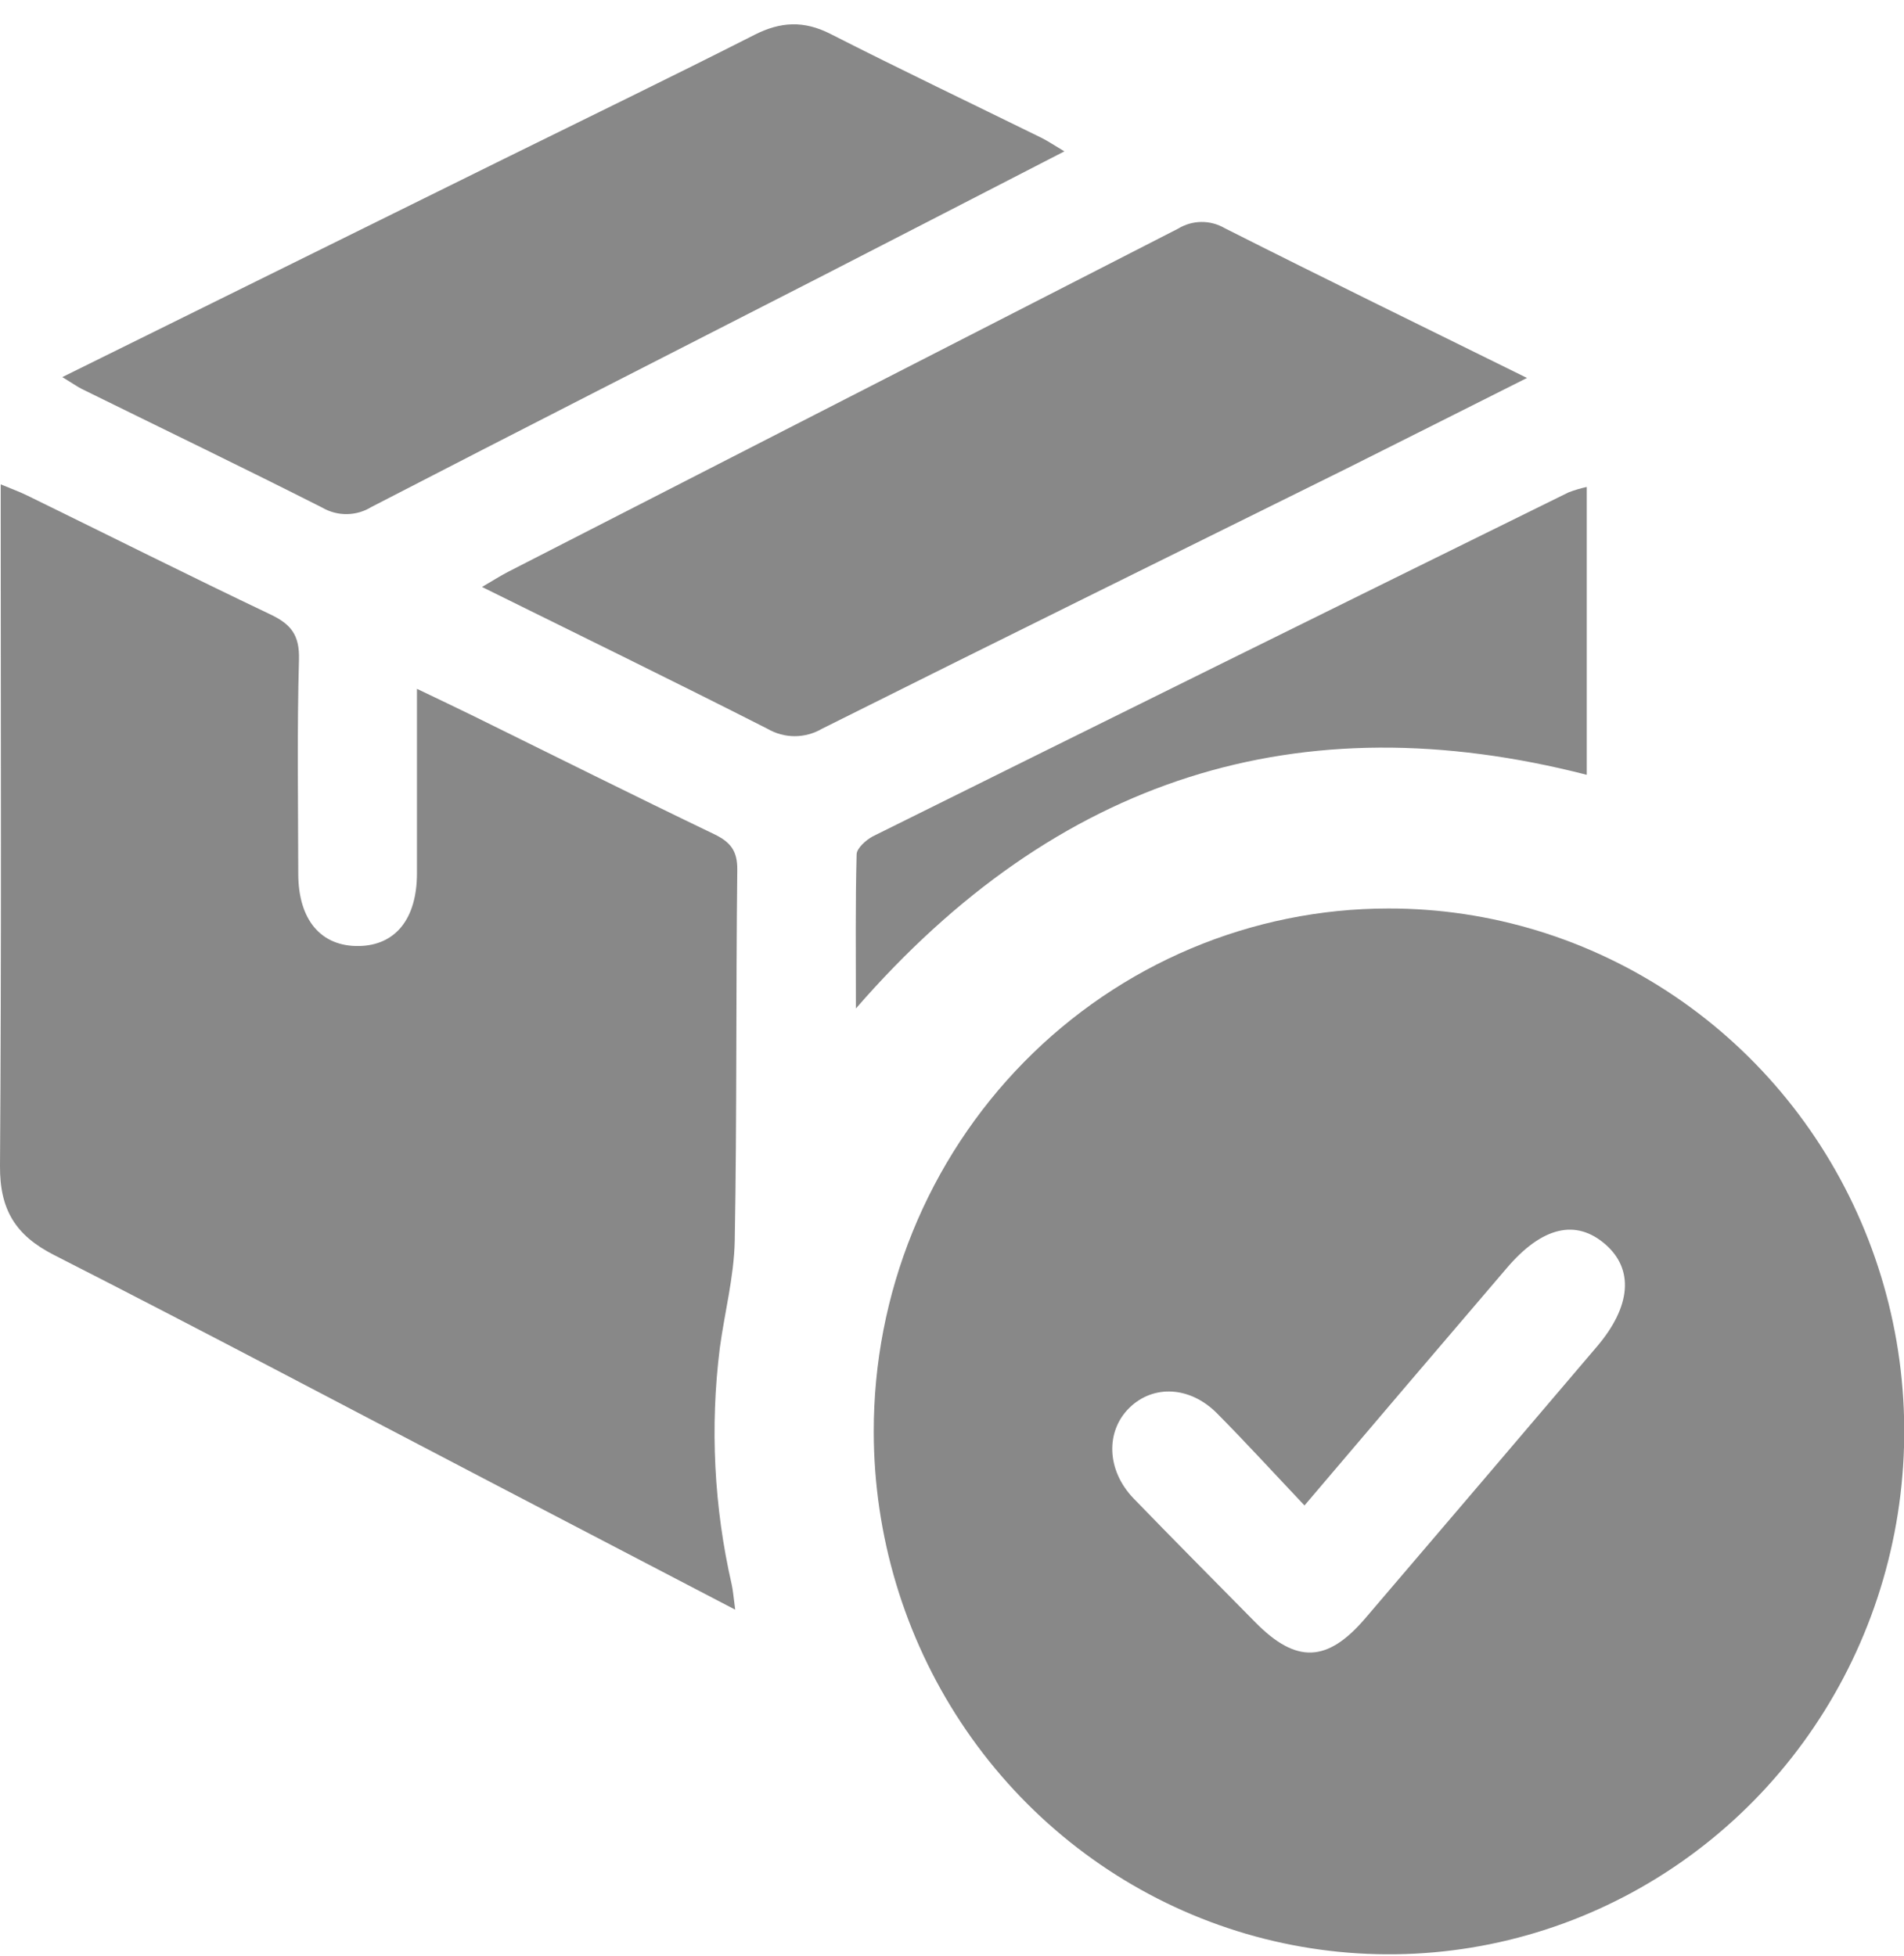 <svg width="74" height="76" viewBox="0 0 74 76" fill="none" xmlns="http://www.w3.org/2000/svg">
<g clip-path="url(#clip0_355_382)">
<path d="M53.959 35.305C57.92 35.3 61.793 36.487 65.089 38.716C68.385 40.945 70.956 44.115 72.476 47.827C73.996 51.538 74.398 55.624 73.629 59.567C72.861 63.51 70.958 67.134 68.161 69.979C65.363 72.824 61.797 74.764 57.913 75.553C54.029 76.341 50.002 75.943 46.341 74.409C42.68 72.875 39.55 70.274 37.346 66.934C35.142 63.595 33.963 59.667 33.959 55.647C33.954 52.978 34.467 50.335 35.47 47.867C36.473 45.4 37.945 43.157 39.803 41.268C41.66 39.379 43.867 37.879 46.296 36.856C48.725 35.833 51.329 35.306 53.959 35.305ZM50.7 58.504C49.492 57.228 48.419 56.053 47.301 54.925C46.252 53.867 44.826 53.802 43.899 54.705C42.972 55.608 42.988 57.125 44.065 58.239C45.63 59.855 47.218 61.452 48.798 63.054C50.379 64.655 51.588 64.613 53.06 62.892C56.063 59.379 59.062 55.861 62.059 52.338C63.395 50.774 63.513 49.325 62.387 48.351C61.262 47.378 59.947 47.648 58.553 49.289C55.974 52.303 53.416 55.307 50.7 58.504Z" fill="#888888"/>
<path d="M28.574 62.554L19.244 57.69C13.536 54.714 7.849 51.698 2.113 48.778C0.608 48.016 -0.014 47.017 0 45.298C0.06 36.937 0.028 28.577 0.028 20.216V18.823C0.451 18.999 0.77 19.114 1.07 19.262C4.22 20.802 7.354 22.376 10.518 23.882C11.313 24.259 11.646 24.686 11.62 25.629C11.542 28.401 11.588 31.178 11.592 33.95C11.592 35.751 12.478 36.79 13.957 36.764C15.371 36.736 16.201 35.709 16.205 33.95C16.205 31.621 16.205 29.292 16.205 26.769C17.056 27.177 17.738 27.5 18.417 27.833C21.528 29.365 24.629 30.915 27.754 32.416C28.385 32.721 28.664 33.056 28.655 33.809C28.599 38.614 28.643 43.424 28.556 48.225C28.528 49.616 28.163 50.997 27.976 52.385C27.592 55.453 27.749 58.565 28.438 61.576C28.489 61.806 28.505 62.034 28.574 62.554Z" fill="#888888"/>
<path d="M59.348 14.688C56.861 15.934 54.606 17.076 52.341 18.206C45.542 21.576 38.733 24.927 31.946 28.321C31.623 28.509 31.258 28.609 30.886 28.609C30.514 28.609 30.149 28.509 29.826 28.321C26.187 26.471 22.517 24.683 18.733 22.81C19.138 22.575 19.441 22.381 19.759 22.216C28.437 17.774 37.114 13.33 45.791 8.884C46.064 8.718 46.375 8.629 46.693 8.626C47.01 8.623 47.323 8.706 47.599 8.867C51.405 10.79 55.246 12.664 59.348 14.688Z" fill="#888888"/>
<path d="M2.42 14.655L19.586 6.175C22.836 4.571 26.094 2.993 29.325 1.353C30.34 0.837 31.248 0.795 32.276 1.318C34.99 2.699 37.737 4.01 40.469 5.352C40.737 5.486 40.987 5.657 41.368 5.882C38.174 7.524 35.105 9.111 32.031 10.687C26.164 13.691 20.289 16.677 14.435 19.702C14.148 19.879 13.82 19.975 13.484 19.979C13.148 19.984 12.818 19.897 12.526 19.728C9.432 18.162 6.307 16.656 3.196 15.124C2.998 15.026 2.82 14.895 2.42 14.655Z" fill="#888888"/>
<path d="M61.67 18.924V30.11C50.48 27.238 41.072 30.209 33.265 39.191C33.265 37.055 33.242 35.127 33.293 33.204C33.293 32.969 33.658 32.641 33.926 32.5C42.93 28.032 51.943 23.576 60.965 19.133C61.195 19.046 61.431 18.976 61.67 18.924Z" fill="#888888"/>
</g>
<defs>
<clipPath id="clip0_355_382">
<rect width="74" height="75" fill="white" transform="translate(0 0.945)"/>
</clipPath>
</defs>
</svg>
